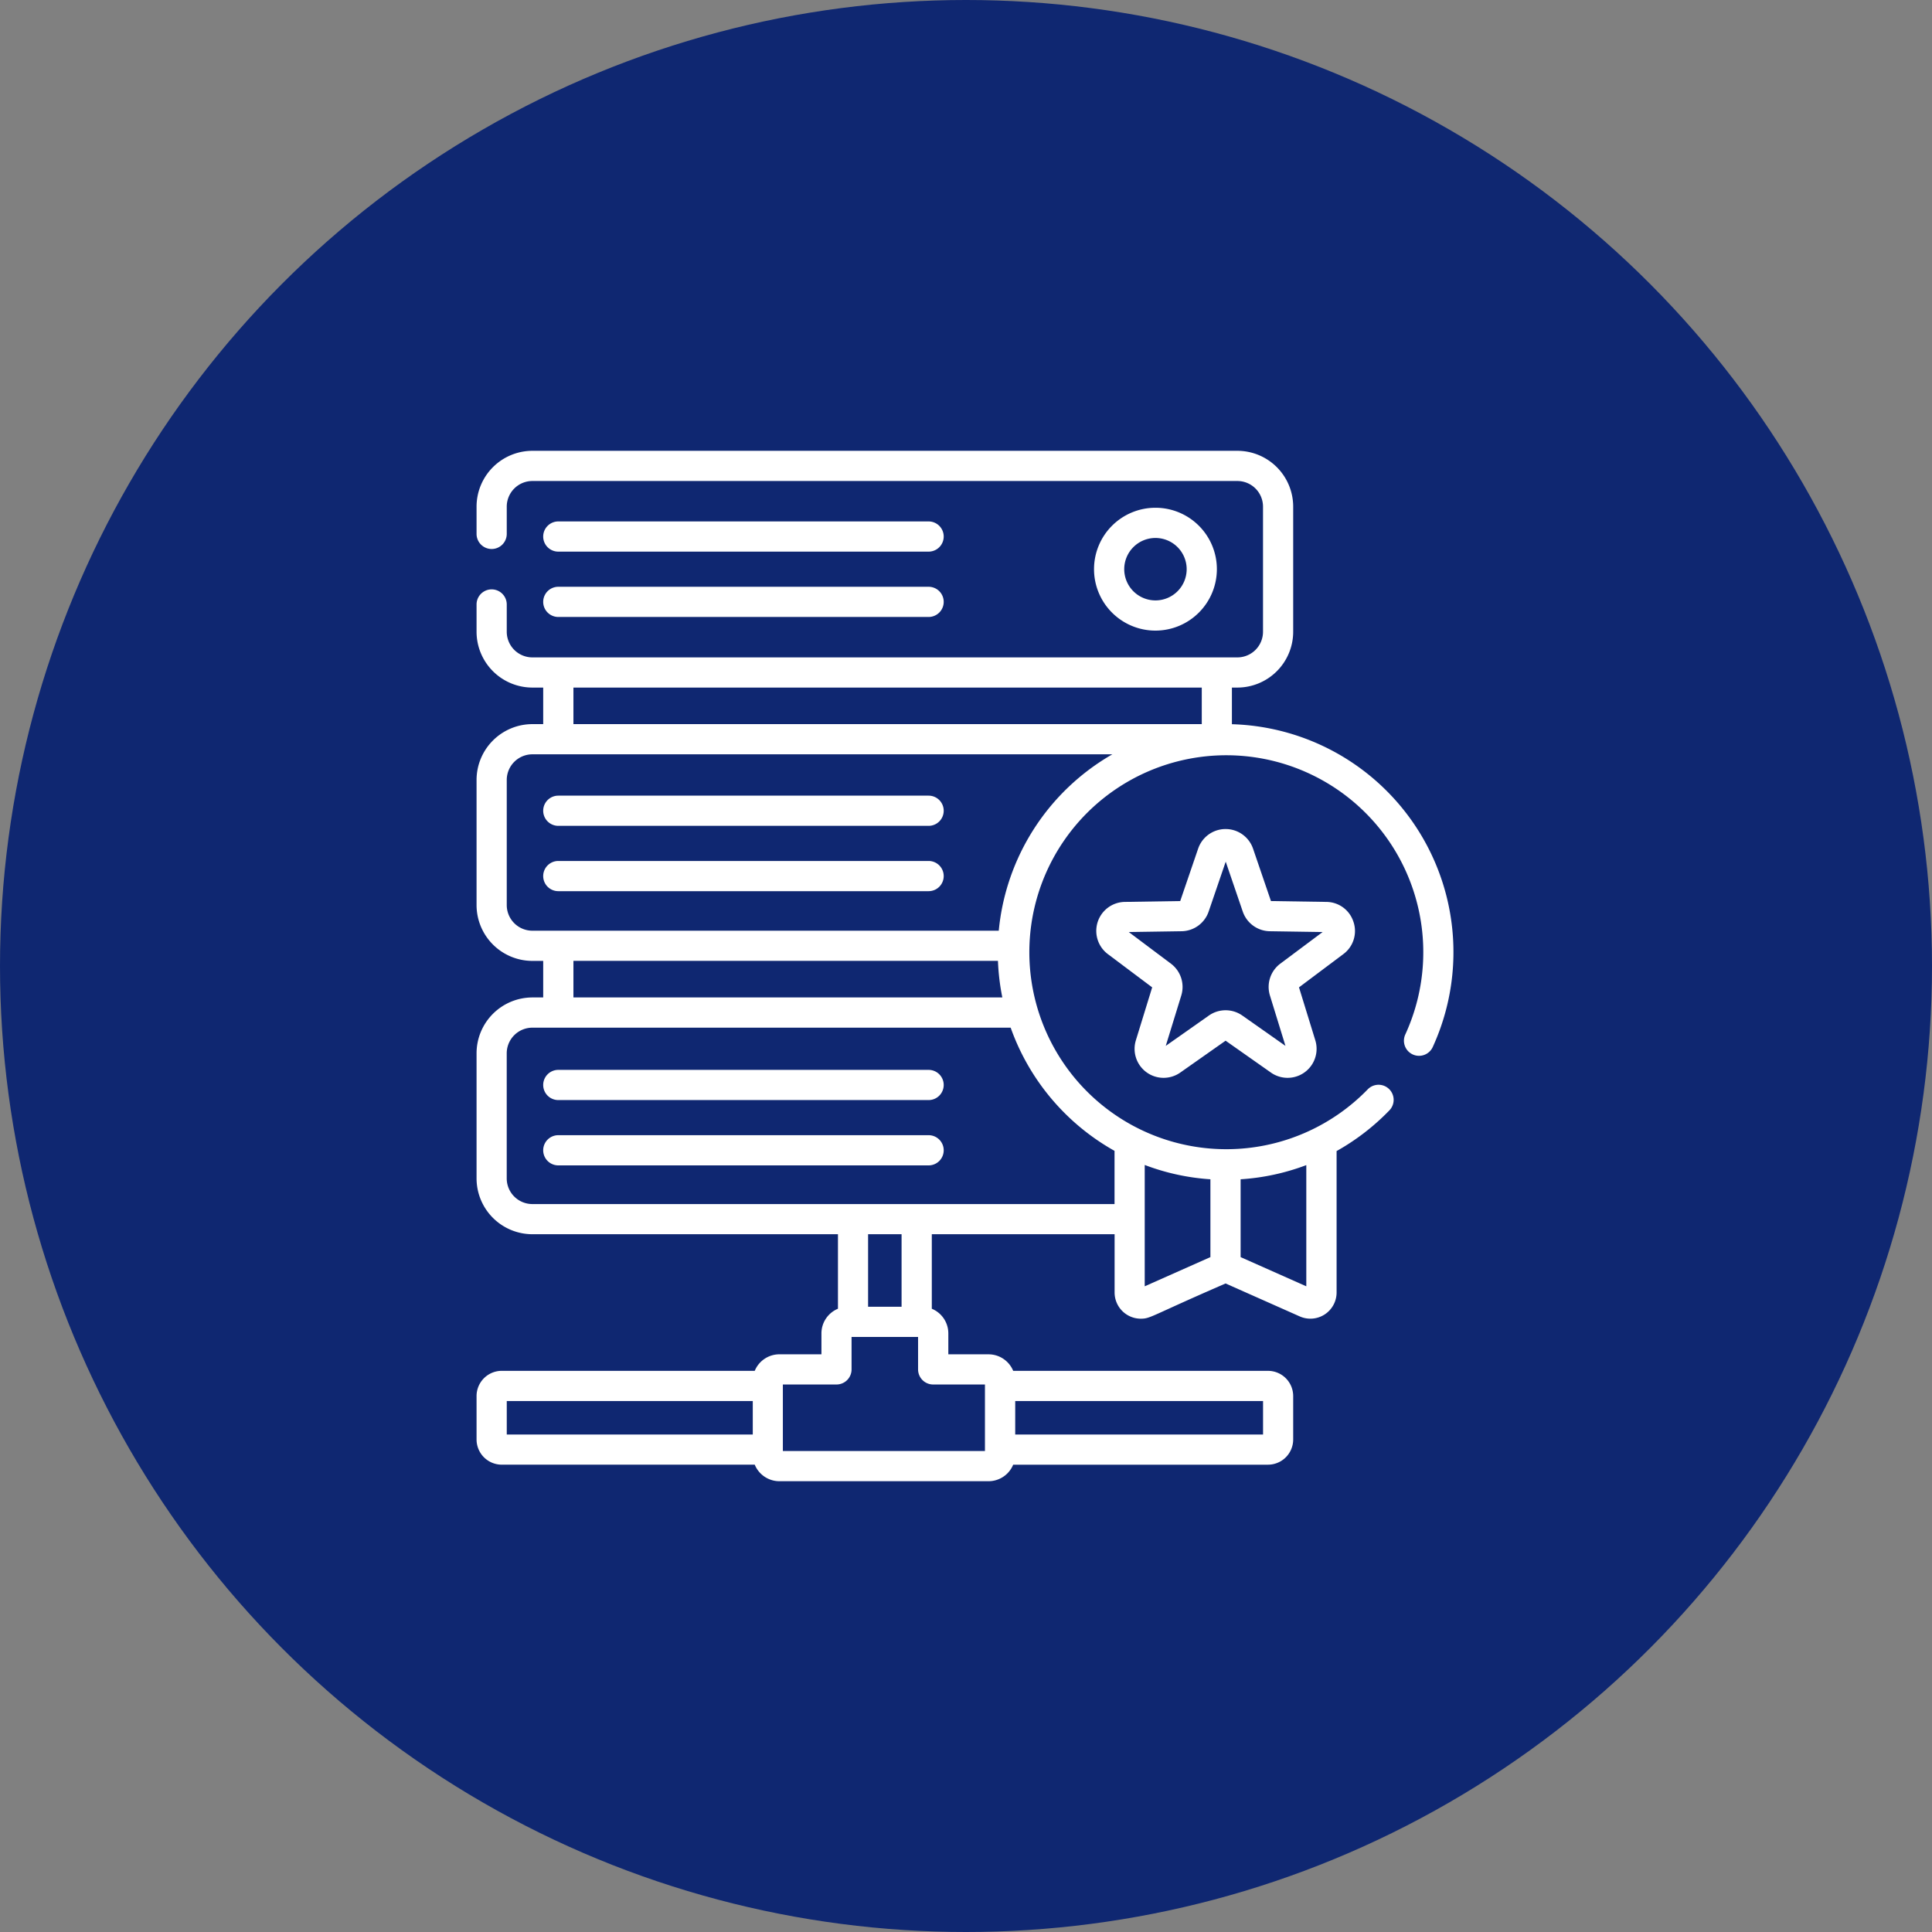 <svg xmlns="http://www.w3.org/2000/svg" width="150" height="150" viewBox="0 0 150 150">
  <rect x="0" y="0" width="150" height="150" fill="#808080" stroke="none"/>
  <g id="_27" data-name="27" transform="translate(-6699 4421)">
    <g id="Group_139930" data-name="Group 139930" transform="translate(557.5 5965.014)">
      <circle id="Ellipse_4809" data-name="Ellipse 4809" cx="75" cy="75" r="75" transform="translate(6141.5 -10386.014)" fill="#0f2771"/>
    </g>
    <g id="Group_139965" data-name="Group 139965" transform="translate(6517.921 -4601.999)">
      <path id="Path_196703" data-name="Path 196703" d="M224.425,223.827h28.751a1.172,1.172,0,1,0,0-2.344H224.425a1.172,1.172,0,0,0,0,2.344Z" fill="#fff"/>
      <path id="Path_196704" data-name="Path 196704" d="M224.425,228.9h28.751a1.172,1.172,0,1,0,0-2.344H224.425a1.172,1.172,0,0,0,0,2.344Z" fill="#fff"/>
      <path id="Path_196705" data-name="Path 196705" d="M224.425,245.117h28.751a1.172,1.172,0,1,0,0-2.344H224.425a1.172,1.172,0,0,0,0,2.344Z" fill="#fff"/>
      <path id="Path_196706" data-name="Path 196706" d="M224.425,250.189h28.751a1.172,1.172,0,1,0,0-2.344H224.425a1.172,1.172,0,0,0,0,2.344Z" fill="#fff"/>
      <path id="Path_196707" data-name="Path 196707" d="M253.176,264.064H224.425a1.172,1.172,0,0,0,0,2.344h28.751a1.172,1.172,0,1,0,0-2.344Z" fill="#fff"/>
      <path id="Path_196708" data-name="Path 196708" d="M253.176,269.135H224.425a1.172,1.172,0,0,0,0,2.344h28.751a1.172,1.172,0,1,0,0-2.344Z" fill="#fff"/>
      <path id="Path_196709" data-name="Path 196709" d="M275.557,225.19a4.769,4.769,0,1,0-4.769,4.769A4.774,4.774,0,0,0,275.557,225.19Zm-7.193,0a2.424,2.424,0,1,1,2.424,2.425A2.426,2.426,0,0,1,268.364,225.19Z" fill="#fff"/>
      <path id="Path_196710" data-name="Path 196710" d="M276.724,237.227v-2.845h.425a4.338,4.338,0,0,0,4.333-4.334v-9.716A4.338,4.338,0,0,0,277.149,216H222.413a4.338,4.338,0,0,0-4.334,4.333v2.118a1.172,1.172,0,0,0,2.344,0v-2.118a1.992,1.992,0,0,1,1.99-1.989h54.736a1.992,1.992,0,0,1,1.99,1.989v9.716a1.993,1.993,0,0,1-1.99,1.99H222.413a1.993,1.993,0,0,1-1.99-1.99V227.93a1.172,1.172,0,0,0-2.344,0v2.118a4.339,4.339,0,0,0,4.334,4.334h.84v2.838h-.84a4.339,4.339,0,0,0-4.334,4.334v9.715a4.339,4.339,0,0,0,4.334,4.334h.84v2.838h-.84a4.339,4.339,0,0,0-4.334,4.334v9.715a4.339,4.339,0,0,0,4.334,4.334h23.725v5.785a2.071,2.071,0,0,0-1.283,1.913v1.625H241.59a2.071,2.071,0,0,0-1.913,1.283H220.036a1.959,1.959,0,0,0-1.957,1.957v3.372a1.959,1.959,0,0,0,1.957,1.957h19.641A2.071,2.071,0,0,0,241.59,296h16.239a2.071,2.071,0,0,0,1.913-1.283h19.783a1.959,1.959,0,0,0,1.957-1.957v-3.372a1.959,1.959,0,0,0-1.957-1.957H259.743a2.073,2.073,0,0,0-1.914-1.283h-3.122v-1.625a2.071,2.071,0,0,0-1.283-1.913v-5.785h14.192v4.521a2.037,2.037,0,0,0,2.033,2.036c.763,0,.718-.19,6.585-2.735l5.757,2.558a2.034,2.034,0,0,0,2.861-1.859V270.367a17.78,17.78,0,0,0,4.1-3.161,1.171,1.171,0,1,0-1.684-1.629,15.293,15.293,0,1,1,2.933-4.294,1.172,1.172,0,1,0,2.131.974,17.7,17.7,0,0,0-15.6-25.03Zm-37.2,55.146h-19.1v-2.6h19.1v2.6Zm20.377-2.6h19.241v2.6H259.9ZM277.4,272.558a17.586,17.586,0,0,0,5.1-1.1v9.41l-5.1-2.267Zm-7.445-1.111a17.584,17.584,0,0,0,5.1,1.111V278.6l-5.1,2.267Zm-16.425,17.044h4.02v5.165h-15.69v-5.165h4.162a1.172,1.172,0,0,0,1.172-1.172V284.8h5.164v2.523A1.172,1.172,0,0,0,253.535,288.491Zm-5.053-6.038v-5.629h2.6v5.629Zm19.134-12.1v4.129h-45.2a1.992,1.992,0,0,1-1.99-1.989v-9.716a1.993,1.993,0,0,1,1.99-1.99h37.136a17.789,17.789,0,0,0,8.067,9.566ZM225.6,258.441V255.6H258.56a17.665,17.665,0,0,0,.339,2.838Zm33.025-5.182H222.413a1.992,1.992,0,0,1-1.99-1.99v-9.715a1.993,1.993,0,0,1,1.99-1.99h45.028a17.718,17.718,0,0,0-8.819,13.7Zm15.759-16.039H225.6v-2.838h48.784Z" fill="#fff"/>
      <path id="Path_196711" data-name="Path 196711" d="M286.164,252.579a2.226,2.226,0,0,0-2.108-1.556l-4.3-.066-1.391-4.069a2.253,2.253,0,0,0-4.263,0l-1.391,4.069-4.3.066a2.252,2.252,0,0,0-1.317,4.053l3.44,2.581-1.266,4.11a2.252,2.252,0,0,0,3.448,2.505l3.518-2.474,3.517,2.474a2.252,2.252,0,0,0,3.448-2.505l-1.266-4.11,3.44-2.58a2.226,2.226,0,0,0,.791-2.5Zm-5.689,3.242a2.258,2.258,0,0,0-.8,2.465l1.207,3.915-3.352-2.357a2.257,2.257,0,0,0-2.591,0l-3.351,2.357,1.206-3.915a2.258,2.258,0,0,0-.8-2.465l-3.277-2.459,4.1-.062a2.258,2.258,0,0,0,2.1-1.524l1.326-3.877,1.325,3.877a2.259,2.259,0,0,0,2.1,1.524l4.1.062Z" fill="#fff"/>
    </g>
  </g>
</svg>
